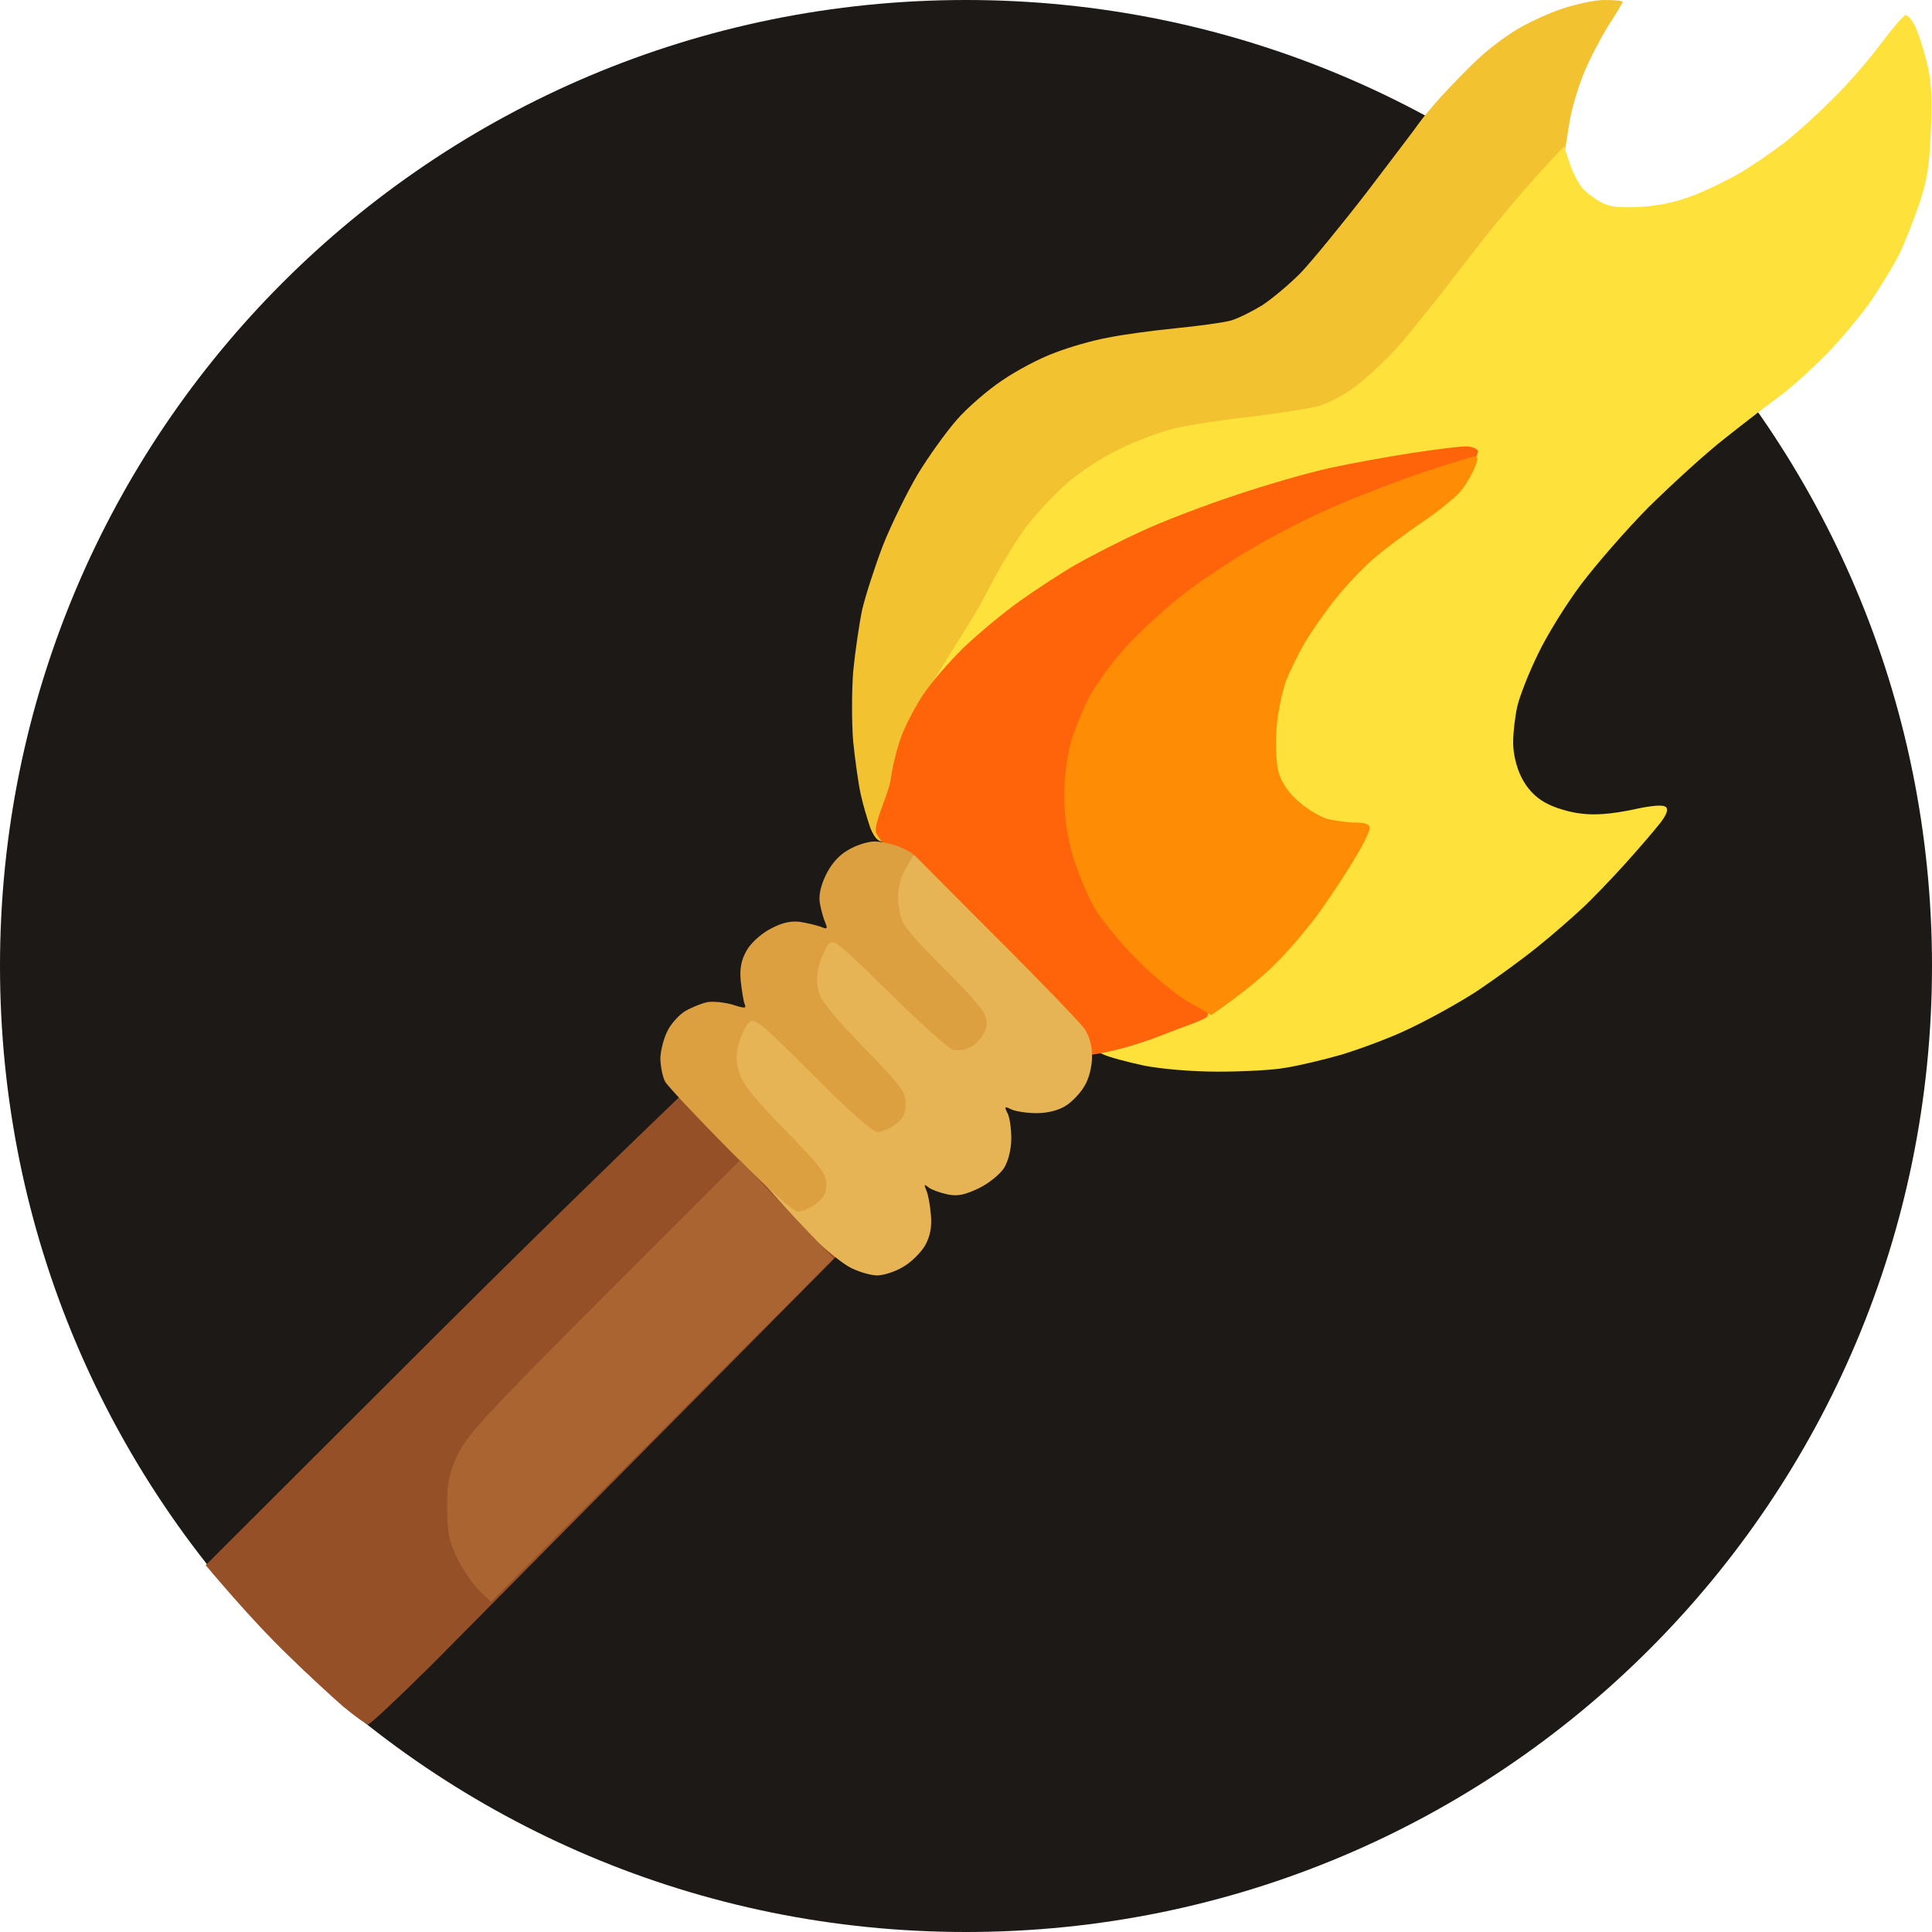 <svg version='1.2' xmlns='http://www.w3.org/2000/svg' viewBox='0 0 512 512' width='512' height='512'>
	<title>torch</title>
	<style> .s0 { fill: #1c1917 } .s1 { fill: #965028 } .s2 { fill: #f2c230 } .s3 { fill: #ffe13c } .s4 { fill: #ff640a } .s5 { fill: #ff8c05 } .s6 { fill: #e6b455 } .s7 { fill: #dca041 } .s8 { fill: #aa6432 } </style>
	<g id='Background'><path id='Shape 1' class='s0' d='m256 512c-141.6 0-256-114.4-256-256 0-141.6 114.4-256 256-256 141.6 0 256 114.4 256 256 0 141.6-114.4 256-256 256z'/><path id='Path 7' class='s1' d='m233.7 320.8c-12.8-12.8-47.9-35.2-48.2-35.2-0.3 0-34.9 33.3-69 67.3l-62 61.9c10.3 12.2 17.3 19.5 22.2 24.2 4.8 4.7 11.3 10.7 14.3 13.3 3 2.5 6 4.6 6.5 4.7 0.6 0 8.2-7.2 17-15.9z'/><path id='Path 1' class='s2' d='m392.1 152.6c6.7-7.1 22.8-114.5 23.9-120.6 0.6-3.6 2.4-9.4 3.9-13 1.5-3.6 4.4-9.1 6.4-12.3 2-3.1 3.7-5.9 3.7-6.2 0-0.3-2.1-0.5-4.8-0.5-2.6 0-7.6 1.1-11.2 2.3-3.6 1.2-9 3.7-12 5.5-3 1.8-7.8 5.4-10.5 8-2.8 2.6-7 7-9.5 9.7-2.5 2.8-5.2 6-6 7.2-0.8 1.2-7 9.3-13.6 18-6.7 8.7-14.6 18.3-17.5 21.4-3 3.1-7.7 7-10.4 8.8-2.8 1.7-6.6 3.6-8.5 4.1-1.9 0.5-8.5 1.4-14.5 2-6.1 0.6-14.2 1.7-18 2.5-3.9 0.7-10.2 2.5-14 4-3.9 1.4-10.1 4.7-13.9 7.3-3.9 2.6-9.3 7.3-12 10.4-2.8 3.2-7.5 9.7-10.4 14.5-2.9 4.9-7 13.3-9.2 18.8-2.1 5.5-4.6 13.2-5.5 17-0.8 3.8-1.9 11.3-2.4 16.5-0.4 5.2-0.4 13.6 0 18.5 0.5 4.9 1.4 11.3 2 14 0.6 2.8 1.8 6.7 2.5 8.8 0.9 2.3 2 3.7 3.1 3.7 1.6 0 154.5-66.3 158.4-70.4z'/><path id='Path 2' class='s3' d='m289 276.3c0 1 1.4 2.3 3.3 3.1 1.7 0.8 6.7 2.1 10.9 3 4.6 0.9 12.7 1.6 19.6 1.6 6.4 0 14.4-0.4 17.7-1 3.3-0.5 10.1-2.1 15-3.5 4.9-1.5 13.1-4.5 18-6.9 4.9-2.3 13.1-6.8 18-10 4.9-3.3 12.1-8.5 16-11.7 3.9-3.1 9.1-7.7 11.7-10.1 2.5-2.3 7.7-7.7 11.4-11.8 3.7-4.1 7.9-9 9.3-10.8q2.6-3.3 1.6-4.3c-0.7-0.7-3.6-0.5-9 0.7-5.3 1.1-9.9 1.5-13.5 1-3-0.3-7.3-1.6-9.5-2.9-2.6-1.4-4.8-3.7-6.3-6.7-1.4-2.8-2.2-6.3-2.2-9.3 0-2.6 0.5-6.8 1.1-9.5 0.6-2.6 3-8.8 5.4-13.7 2.3-4.9 7.5-13.3 11.4-18.5 3.9-5.2 11.9-14.4 17.8-20.4 6-5.9 15.1-14.3 20.5-18.5 5.3-4.2 11.8-9.2 14.4-11.1 2.7-1.9 8.2-6.9 12.3-11 4-4.1 9.5-10.7 12.1-14.5 2.6-3.9 5.7-9 7-11.5 1.3-2.5 3.6-8.3 5.3-13 2.4-7 3-10.6 3.4-20.5 0.4-9.3 0.1-13.5-1.2-18.5-0.9-3.6-2.3-7.7-3.1-9.3-0.8-1.5-1.8-2.7-2.4-2.7-0.5 0-3.4 3.4-6.5 7.5-3 4.1-8.8 10.8-12.8 14.7-4 4-9.9 9.4-13.2 11.9-3.3 2.5-8.3 5.9-11 7.5-2.8 1.7-8.1 4.3-12 5.9-4.7 1.9-9.5 3-14.5 3.3-5.5 0.3-8.3 0.1-10.5-1.1-1.6-0.8-3.9-2.5-5-3.7-1.1-1.2-2.7-4.2-3.5-6.7l-1.5-4.5c-10.9 11.4-19.6 22.1-26.5 31.2-6.9 9-15 19.1-18 22.4-3 3.3-7.8 7.7-10.5 9.8-2.8 2.2-7.3 4.6-10 5.4-2.8 0.7-11.1 2-18.5 2.9-7.4 0.8-16.4 2.2-20 3.1-3.6 0.9-10.1 3.3-14.5 5.5-4.4 2.1-10.7 6.2-14 9.2-3.3 2.9-8.2 8.2-10.9 11.8-2.6 3.5-7.4 11.5-10.5 17.7-3.1 6.2-15 24-14.6 24.4 0.4 0.4 42.5 92.5 42.5 94z'/><path id='Path 3' class='s4' d='m284.7 280c13.2-0.8 25.6-6.8 29.1-7.9 3.4-1.2 6.2-2.4 6.2-2.8 0.1-0.5 16.5-98.5 22.5-101.9 6-3.5 32.6-33.5 38.8-35.4 6.2-1.9 10.6-11.9 10.4-12.5-0.2-0.5-1.4-1.1-2.8-1.2-1.3-0.1-7.8 0.7-14.4 1.7-6.6 1-16.5 2.8-22 4-5.5 1.2-16.7 4.4-25 7.2-8.2 2.7-19.5 7-25 9.6-5.5 2.5-13.1 6.4-17 8.6-3.9 2.2-10.6 6.6-15 9.7-4.4 3.1-11.2 8.8-15.1 12.5-3.9 3.8-8.7 9.4-10.7 12.4-2 3-4.6 7.9-5.7 10.8-1.1 2.8-2.5 8.2-3 12-0.6 3.7-4.2 10.8-3.9 13.6 0.5 4.1 52.6 59.6 52.6 59.6z'/><path id='Path 4' class='s5' d='m376.5 125.4c-7.1 2.4-17.9 6.6-24 9.3-6.1 2.7-15.3 7.4-20.5 10.5-5.2 3-13.3 8.4-17.9 11.9-4.6 3.5-11.5 9.8-15.3 13.9-3.8 4.1-8.4 10.4-10.3 14-1.8 3.6-4.1 9.2-4.9 12.5-0.9 3.3-1.6 9.4-1.6 13.5 0 4.8 0.8 10.4 2.2 15.5 1.3 4.4 3.9 10.7 5.8 14 1.9 3.3 7.1 9.6 11.5 14 4.4 4.4 10.6 9.5 13.8 11.2l5.7 3.3c8.9-6.1 14.5-10.9 18.1-14.7 3.6-3.7 8.6-9.7 11.1-13.3 2.5-3.6 6.5-9.5 8.7-13.3 2.3-3.7 4.1-7.4 4.1-8.2 0-1.1-1.1-1.5-3.8-1.5-2 0-5.4-0.5-7.5-1-2-0.6-5.5-2.7-7.8-4.8-2.6-2.3-4.4-5.1-5.1-7.7-0.6-2.2-0.8-7.4-0.5-11.5 0.3-4.1 1.5-9.8 2.5-12.5 1.1-2.8 3.4-7.5 5.2-10.5 1.8-3 5.4-8.2 8.1-11.5 2.6-3.3 7.2-8.1 10.1-10.6 2.9-2.5 8.8-6.9 13-9.7 4.3-2.9 8.9-6.7 10.2-8.4 1.4-1.8 2.9-4.5 3.5-6.1 0.8-2.1 0.8-2.7-0.1-2.7-0.7 0-7.2 2-14.3 4.4z'/><path id='Path 6' class='s6' d='m179.9 285.8c-2.2-0.1 29.3 35.8 35.1 41.7 3.6 3.6 8.3 7.4 10.5 8.5 2.2 1.1 5.3 2 7 2 1.6 0 4.8-1 6.9-2.3 2.1-1.2 4.7-3.8 5.8-5.7 1.3-2.4 1.8-4.9 1.5-8-0.2-2.5-0.7-5.4-1.2-6.5-0.7-1.7-0.6-1.8 0.6-0.8 0.8 0.6 3 1.4 4.9 1.8 2.7 0.6 4.6 0.2 8.4-1.6 2.7-1.3 5.7-3.8 6.7-5.4 1.1-1.8 1.9-4.9 1.9-7.8 0-2.6-0.4-5.6-1-6.7-0.9-1.8-0.8-1.9 1-1 1.1 0.5 4.1 1 6.7 1 3 0 6-0.8 7.8-2 1.6-1 3.9-3.4 4.9-5.2 1.2-1.9 2-5.2 2-7.8 0-3-0.7-5.5-2.1-7.5-1.2-1.6-11.8-12.7-23.7-24.5l-21.4-21.5c0 0-60.9 59.3-62.3 59.3z'/><path id='Path 5' class='s7' d='m224.7 225.3c-2.5 1.4-4.5 3.8-5.9 6.7-1.4 2.9-1.9 5.6-1.5 7.5 0.3 1.6 0.9 3.9 1.4 5 0.7 1.7 0.5 1.8-1.2 1.1-1.1-0.4-3.6-1-5.5-1.3-2.4-0.3-4.8 0.2-7.9 1.9-2.5 1.3-5.2 3.8-6.3 5.8-1.4 2.5-1.8 4.8-1.5 8 0.3 2.5 0.7 5.2 1 6 0.6 1.3 0.1 1.3-3.3 0.2-2.2-0.6-5.2-0.9-6.7-0.6-1.6 0.4-4.1 1.4-5.8 2.4-1.6 1-3.8 3.4-4.7 5.4-1 2-1.8 5.3-1.8 7.3 0.1 2.1 0.6 4.8 1.3 6 0.7 1.2 8.4 9.4 17.2 18.3 10.1 10.1 16.7 16.1 18 16.1 1.1 0 3.2-0.9 4.8-2.1 2-1.5 2.7-2.8 2.7-5.3-0.1-2.7-1.7-4.8-10.9-14.2-7.8-7.9-11.2-12.1-12.1-15-1-3-1.1-5-0.2-8 0.6-2.2 1.8-4.7 2.7-5.5 1.4-1.4 3.1 0 16.8 13.7 9.1 9.2 16 15.3 17.2 15.3 1.1 0 3.2-0.8 4.8-2 2-1.5 2.7-2.8 2.7-5.5 0-3.1-1.2-4.8-11-14.8-7.3-7.5-11.3-12.3-12-14.7-0.6-2.3-0.6-4.7 0-7 0.5-1.9 1.6-4.4 2.4-5.5 1.4-1.9 2.1-1.3 16.3 12.6 8.1 8 15.7 14.8 16.8 15.1 1.1 0.3 3.1 0.1 4.5-0.6 1.4-0.6 3.1-2.4 3.8-3.9 1-2.2 0.9-3.2-0.2-5.5-0.8-1.5-5.6-6.8-10.6-11.7-5-5-9.8-10.2-10.6-11.8-0.8-1.5-1.4-4.6-1.4-7 0-2.4 0.8-5.5 2-7.5 1.1-1.7 2-3.4 2-3.7 0-0.3-1.6-1.2-3.5-2-1.9-0.8-5-1.5-6.7-1.5-1.8 0-5 1-7.1 2.3z'/><path id='Path 8' class='s8' d='m160.1 343.5c-31 31-36.3 36.8-38.8 42-2.3 5-2.8 7.3-2.8 14 0 6.7 0.5 8.9 2.7 13.5 1.5 3 4.1 6.9 5.8 8.5l3.1 3 90.8-91-24.8-26z'/></g>
</svg>

